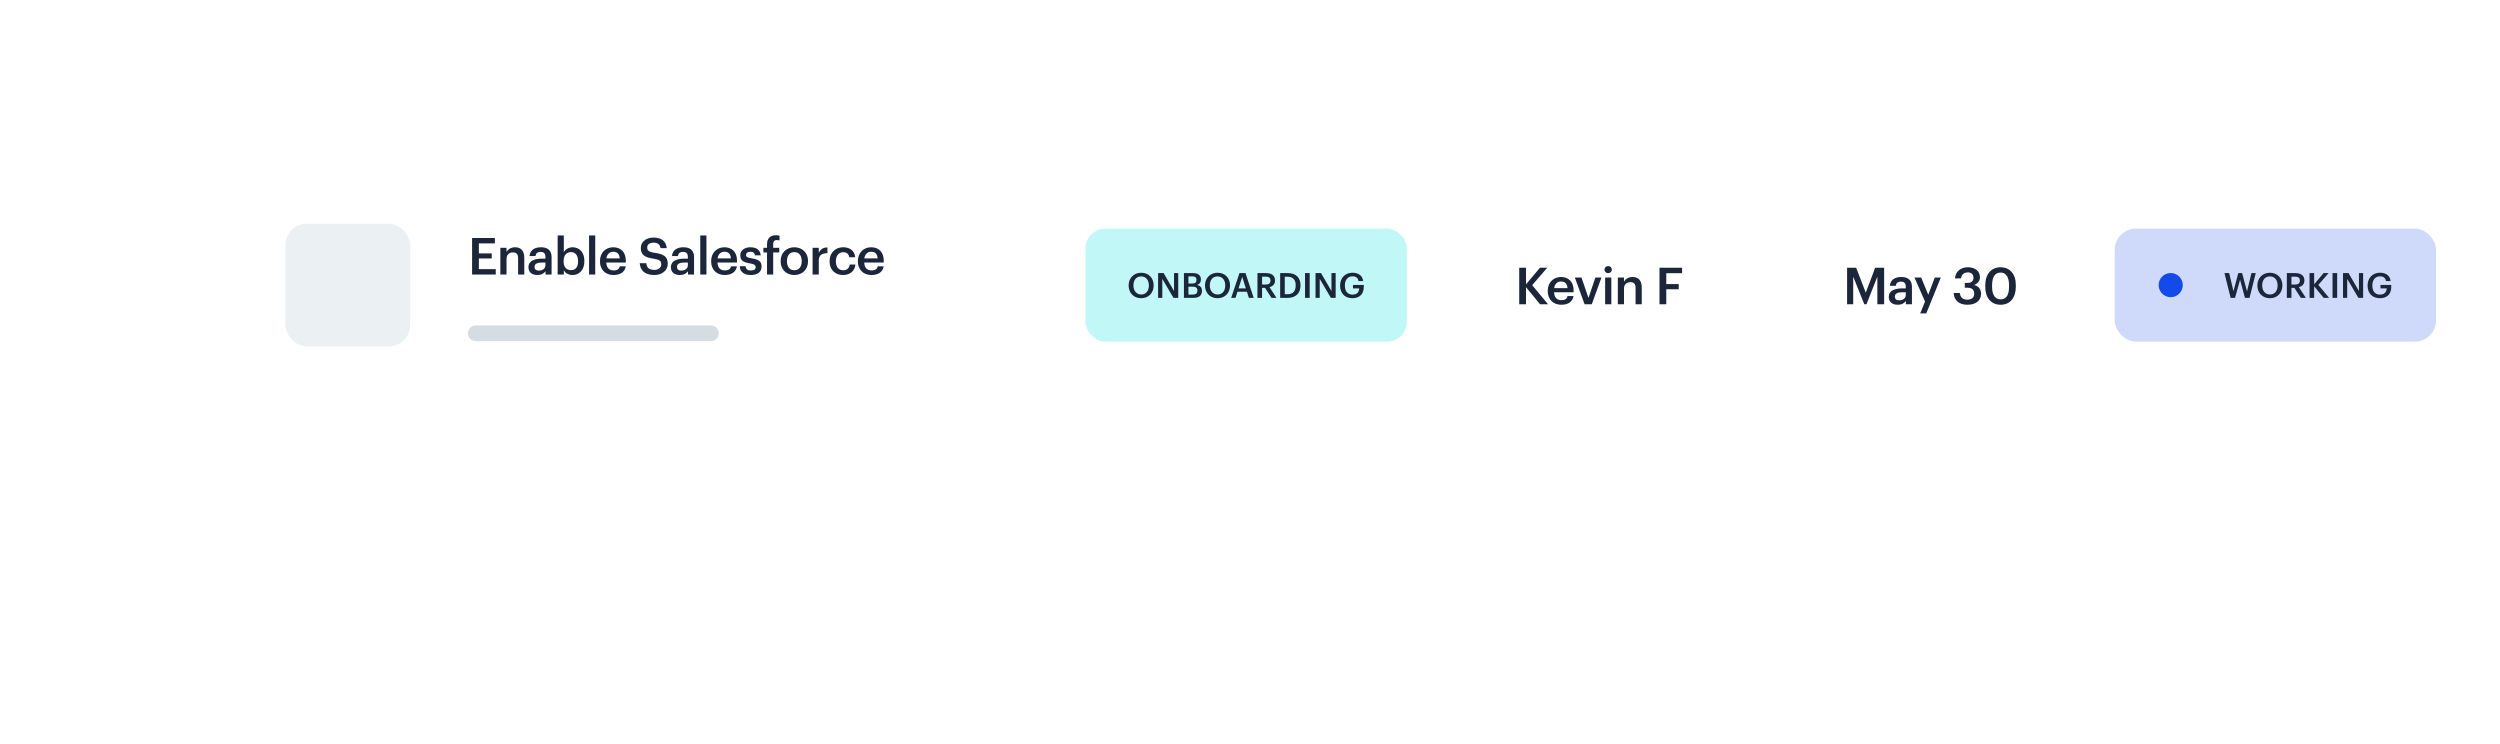 <svg width="588" height="175" viewBox="0 0 588 175" fill="none" xmlns="http://www.w3.org/2000/svg">
<g filter="url(#filter0_d_554_7086)">
<path d="M33 25.811H606.665V107.151H33V25.811Z" fill="white"/>
</g>
<path d="M357.322 71.558H358.918V67.55L362.218 71.558H364.102L360.37 67.07L363.922 62.966H362.206L358.918 66.866V62.978H357.322V71.558ZM367.21 71.678C368.818 71.678 369.886 70.958 370.09 69.638H368.686C368.578 70.25 368.122 70.598 367.246 70.598C366.166 70.598 365.566 69.926 365.518 68.738H370.114V68.318C370.114 66.074 368.71 65.15 367.15 65.15C365.362 65.15 364.03 66.446 364.03 68.39V68.486C364.03 70.466 365.362 71.678 367.21 71.678ZM365.542 67.766C365.686 66.794 366.274 66.206 367.15 66.206C368.05 66.206 368.602 66.686 368.674 67.766H365.542ZM372.698 71.558H374.39L376.658 65.282H375.23L373.61 70.07L371.966 65.282H370.406L372.698 71.558ZM377.53 71.558H378.982V65.282H377.53V71.558ZM378.238 64.25C378.718 64.25 379.102 63.89 379.102 63.422C379.102 62.942 378.718 62.582 378.238 62.582C377.758 62.582 377.374 62.942 377.374 63.422C377.374 63.89 377.758 64.25 378.238 64.25ZM380.511 71.558H381.963V67.862C381.963 66.866 382.623 66.362 383.439 66.362C384.303 66.362 384.687 66.794 384.687 67.742V71.558H386.139V67.61C386.139 65.882 385.251 65.15 383.991 65.15C382.959 65.15 382.263 65.666 381.963 66.278V65.282H380.511V71.558ZM390.312 71.558H391.908V68.042H394.836V66.806H391.908V64.25H395.628V62.978H390.312V71.558Z" fill="#1B263A"/>
<path d="M434.437 71.558H435.877V65.078L438.481 71.558H438.997L441.553 65.078V71.558H443.149V62.978H441.037L438.829 68.834L436.573 62.978H434.437V71.558ZM446.338 71.678C447.298 71.678 447.85 71.33 448.258 70.79V71.558H449.686V67.442C449.686 65.726 448.582 65.15 447.178 65.15C445.774 65.15 444.61 65.762 444.49 67.226H445.894C445.966 66.602 446.338 66.242 447.094 66.242C447.946 66.242 448.234 66.662 448.234 67.502V67.826H447.454C445.654 67.826 444.238 68.354 444.238 69.818C444.238 71.126 445.186 71.678 446.338 71.678ZM446.686 70.634C445.966 70.634 445.678 70.286 445.678 69.758C445.678 68.99 446.386 68.738 447.49 68.738H448.234V69.362C448.234 70.166 447.574 70.634 446.686 70.634ZM451.631 73.706H453.059L456.479 65.282H455.063L453.527 69.326L451.859 65.282H450.287L452.771 70.922L451.631 73.706ZM462.731 71.678C464.699 71.678 465.947 70.694 465.947 69.11C465.947 67.97 465.287 67.262 464.291 67.034C465.119 66.722 465.683 66.134 465.683 65.162C465.683 63.89 464.639 62.858 462.851 62.858C461.015 62.858 459.899 63.998 459.815 65.486H461.231C461.327 64.622 461.915 64.07 462.827 64.07C463.715 64.07 464.159 64.586 464.159 65.282C464.159 66.086 463.715 66.542 462.731 66.542H462.119V67.682H462.779C463.823 67.682 464.327 68.15 464.327 69.086C464.327 69.938 463.811 70.478 462.695 70.478C461.543 70.478 461.039 69.806 460.955 68.906H459.503C459.575 70.55 460.691 71.678 462.731 71.678ZM470.568 70.406C469.284 70.406 468.54 69.422 468.54 67.478V67.046C468.54 65.138 469.248 64.106 470.544 64.106C471.828 64.106 472.524 65.21 472.524 67.034V67.454C472.524 69.398 471.888 70.406 470.568 70.406ZM470.532 71.678C472.776 71.678 474.12 70.034 474.12 67.454V67.022C474.12 64.442 472.704 62.858 470.532 62.858C468.372 62.858 466.932 64.454 466.932 67.058V67.49C466.932 70.07 468.348 71.678 470.532 71.678Z" fill="#1B263A"/>
<rect x="255.314" y="53.765" width="75.584" height="26.584" rx="4.646" fill="#85F1F0" fill-opacity="0.5"/>
<path d="M268.421 69.267C267.362 69.267 266.588 68.444 266.588 67.172V67.107C266.588 65.852 267.264 65.013 268.405 65.013C269.546 65.013 270.214 65.901 270.214 67.099V67.164C270.214 68.427 269.522 69.267 268.421 69.267ZM268.405 70.139C270.174 70.139 271.339 68.859 271.339 67.156V67.091C271.339 65.379 270.141 64.149 268.405 64.149C266.677 64.149 265.455 65.412 265.455 67.115V67.18C265.455 68.859 266.62 70.139 268.405 70.139ZM272.386 70.058H273.372V65.591L275.996 70.058H277.121V64.23H276.135V68.444L273.682 64.23H272.386V70.058ZM278.459 70.058H280.7C281.979 70.058 282.697 69.511 282.697 68.427V68.395C282.697 67.621 282.322 67.189 281.531 67.017C282.191 66.814 282.452 66.357 282.452 65.779V65.746C282.452 64.687 281.743 64.23 280.545 64.23H278.459V70.058ZM279.518 69.283V67.417H280.496C281.295 67.417 281.629 67.718 281.629 68.322V68.354C281.629 68.957 281.295 69.283 280.57 69.283H279.518ZM279.518 66.683V65.004H280.398C281.091 65.004 281.409 65.241 281.409 65.795V65.828C281.409 66.423 281.132 66.683 280.415 66.683H279.518ZM286.385 69.267C285.325 69.267 284.551 68.444 284.551 67.172V67.107C284.551 65.852 285.227 65.013 286.368 65.013C287.509 65.013 288.178 65.901 288.178 67.099V67.164C288.178 68.427 287.485 69.267 286.385 69.267ZM286.368 70.139C288.137 70.139 289.302 68.859 289.302 67.156V67.091C289.302 65.379 288.104 64.149 286.368 64.149C284.641 64.149 283.418 65.412 283.418 67.115V67.18C283.418 68.859 284.584 70.139 286.368 70.139ZM289.575 70.058H290.594L291.05 68.615H293.275L293.739 70.058H294.864L292.941 64.23H291.523L289.575 70.058ZM292.167 65.119L293.022 67.824H291.303L292.167 65.119ZM295.754 70.058H296.837V67.702H297.53L299.054 70.058H300.228L298.59 67.539C299.315 67.352 299.886 66.887 299.886 65.974V65.942C299.886 64.752 298.989 64.23 297.71 64.23H295.754V70.058ZM296.837 66.928V65.07H297.71C298.402 65.07 298.818 65.298 298.818 65.966V65.999C298.818 66.618 298.435 66.928 297.71 66.928H296.837ZM302.178 69.202V65.086H302.806C304.175 65.086 304.745 65.844 304.745 67.099V67.164C304.745 68.452 304.118 69.202 302.814 69.202H302.178ZM301.094 70.058H302.846C304.892 70.058 305.878 68.851 305.878 67.156V67.083C305.878 65.388 304.892 64.23 302.863 64.23H301.094V70.058ZM306.945 70.058H308.037V64.23H306.945V70.058ZM309.411 70.058H310.397V65.591L313.022 70.058H314.146V64.23H313.16V68.444L310.707 64.23H309.411V70.058ZM318.1 70.139C319.746 70.139 320.757 69.161 320.757 67.547V67.009H318.222V67.824H319.689C319.657 68.631 319.208 69.291 318.116 69.291C316.894 69.291 316.315 68.436 316.315 67.189V67.124C316.315 65.844 316.975 64.996 318.116 64.996C318.874 64.996 319.396 65.331 319.526 66.105H320.61C320.455 64.711 319.347 64.141 318.1 64.141C316.397 64.141 315.19 65.379 315.19 67.115V67.18C315.19 68.9 316.234 70.139 318.1 70.139Z" fill="#1B263A"/>
<line x1="111.909" y1="78.385" x2="167.184" y2="78.385" stroke="#D5DDE2" stroke-width="3.717" stroke-linecap="round" stroke-linejoin="round"/>
<path d="M111.035 64.564H116.603V63.304H112.631V60.796H115.655V59.596H112.631V57.244H116.399V55.984H111.035V64.564ZM117.683 64.564H119.135V60.868C119.135 59.872 119.795 59.368 120.611 59.368C121.475 59.368 121.859 59.8 121.859 60.748V64.564H123.311V60.616C123.311 58.888 122.423 58.156 121.163 58.156C120.131 58.156 119.435 58.672 119.135 59.284V58.288H117.683V64.564ZM126.387 64.684C127.347 64.684 127.899 64.336 128.307 63.796V64.564H129.735V60.448C129.735 58.732 128.631 58.156 127.227 58.156C125.823 58.156 124.659 58.768 124.539 60.232H125.943C126.015 59.608 126.387 59.248 127.143 59.248C127.995 59.248 128.283 59.668 128.283 60.508V60.832H127.503C125.703 60.832 124.287 61.36 124.287 62.824C124.287 64.132 125.235 64.684 126.387 64.684ZM126.735 63.64C126.015 63.64 125.727 63.292 125.727 62.764C125.727 61.996 126.435 61.744 127.539 61.744H128.283V62.368C128.283 63.172 127.623 63.64 126.735 63.64ZM134.664 64.684C136.284 64.684 137.448 63.46 137.448 61.444V61.348C137.448 59.32 136.236 58.156 134.664 58.156C133.74 58.156 132.96 58.696 132.612 59.296V55.384H131.16V64.564H132.612V63.556C132.948 64.192 133.668 64.684 134.664 64.684ZM134.304 63.532C133.248 63.532 132.564 62.872 132.564 61.468V61.372C132.564 59.98 133.284 59.296 134.292 59.296C135.24 59.296 135.96 59.98 135.96 61.372V61.468C135.96 62.812 135.372 63.532 134.304 63.532ZM138.549 64.564H140.001V55.384H138.549V64.564ZM144.291 64.684C145.899 64.684 146.967 63.964 147.171 62.644H145.767C145.659 63.256 145.203 63.604 144.327 63.604C143.247 63.604 142.647 62.932 142.599 61.744H147.195V61.324C147.195 59.08 145.791 58.156 144.231 58.156C142.443 58.156 141.111 59.452 141.111 61.396V61.492C141.111 63.472 142.443 64.684 144.291 64.684ZM142.623 60.772C142.767 59.8 143.355 59.212 144.231 59.212C145.131 59.212 145.683 59.692 145.755 60.772H142.623ZM153.907 64.684C155.803 64.684 157.063 63.52 157.063 62.032C157.063 60.316 156.02 59.74 154.003 59.464C152.515 59.248 152.227 58.9 152.227 58.204C152.227 57.544 152.731 57.076 153.704 57.076C154.687 57.076 155.204 57.46 155.359 58.36H156.823C156.655 56.716 155.551 55.876 153.704 55.876C151.915 55.876 150.715 56.932 150.715 58.336C150.715 59.944 151.687 60.568 153.739 60.844C155.131 61.072 155.527 61.372 155.527 62.164C155.527 62.956 154.855 63.484 153.907 63.484C152.455 63.484 152.107 62.764 151.999 61.9H150.463C150.583 63.52 151.567 64.684 153.907 64.684ZM159.893 64.684C160.853 64.684 161.405 64.336 161.813 63.796V64.564H163.241V60.448C163.241 58.732 162.137 58.156 160.733 58.156C159.329 58.156 158.165 58.768 158.045 60.232H159.449C159.521 59.608 159.893 59.248 160.649 59.248C161.501 59.248 161.789 59.668 161.789 60.508V60.832H161.009C159.209 60.832 157.793 61.36 157.793 62.824C157.793 64.132 158.741 64.684 159.893 64.684ZM160.241 63.64C159.521 63.64 159.233 63.292 159.233 62.764C159.233 61.996 159.941 61.744 161.045 61.744H161.789V62.368C161.789 63.172 161.129 63.64 160.241 63.64ZM164.701 64.564H166.153V55.384H164.701V64.564ZM170.443 64.684C172.051 64.684 173.119 63.964 173.323 62.644H171.919C171.811 63.256 171.355 63.604 170.479 63.604C169.399 63.604 168.799 62.932 168.751 61.744H173.347V61.324C173.347 59.08 171.943 58.156 170.383 58.156C168.595 58.156 167.263 59.452 167.263 61.396V61.492C167.263 63.472 168.595 64.684 170.443 64.684ZM168.775 60.772C168.919 59.8 169.507 59.212 170.383 59.212C171.283 59.212 171.835 59.692 171.907 60.772H168.775ZM176.61 64.684C178.218 64.684 179.118 63.952 179.118 62.68C179.118 61.348 178.242 60.988 176.766 60.76C175.77 60.592 175.47 60.412 175.47 59.956C175.47 59.512 175.842 59.212 176.466 59.212C177.138 59.212 177.462 59.476 177.582 60.052H178.926C178.77 58.636 177.75 58.156 176.466 58.156C175.29 58.156 174.114 58.78 174.114 60.04C174.114 61.216 174.726 61.684 176.382 61.948C177.306 62.104 177.726 62.296 177.726 62.812C177.726 63.34 177.378 63.616 176.598 63.616C175.746 63.616 175.422 63.244 175.35 62.608H173.982C174.042 63.94 174.99 64.684 176.61 64.684ZM180.404 64.564H181.856V59.38H183.284V58.288H181.856V57.388C181.856 56.848 182.096 56.464 182.684 56.464C182.948 56.464 183.176 56.512 183.344 56.572V55.444C183.08 55.36 182.864 55.324 182.516 55.324C181.172 55.324 180.404 56.068 180.404 57.448V58.288H179.552V59.38H180.404V64.564ZM186.833 63.556C185.729 63.556 185.093 62.752 185.093 61.468V61.372C185.093 60.076 185.753 59.296 186.833 59.296C187.913 59.296 188.561 60.088 188.561 61.384V61.468C188.561 62.752 187.913 63.556 186.833 63.556ZM186.821 64.684C188.669 64.684 190.049 63.412 190.049 61.456V61.36C190.049 59.44 188.669 58.156 186.833 58.156C184.985 58.156 183.605 59.452 183.605 61.396V61.492C183.605 63.4 184.973 64.684 186.821 64.684ZM191.121 64.564H192.573V61.3C192.573 59.968 193.341 59.56 194.613 59.548V58.192C193.557 58.204 192.969 58.672 192.573 59.464V58.288H191.121V64.564ZM198.282 64.684C199.986 64.684 201.078 63.664 201.186 62.224H199.854C199.77 63.112 199.11 63.568 198.342 63.568C197.274 63.568 196.602 62.848 196.602 61.48V61.384C196.602 60.088 197.31 59.32 198.306 59.32C199.074 59.32 199.626 59.668 199.746 60.508H201.15C200.982 58.78 199.674 58.156 198.282 58.156C196.53 58.156 195.114 59.416 195.114 61.408V61.504C195.114 63.508 196.482 64.684 198.282 64.684ZM204.956 64.684C206.564 64.684 207.632 63.964 207.836 62.644H206.432C206.324 63.256 205.868 63.604 204.992 63.604C203.912 63.604 203.312 62.932 203.264 61.744H207.86V61.324C207.86 59.08 206.456 58.156 204.896 58.156C203.108 58.156 201.776 59.452 201.776 61.396V61.492C201.776 63.472 203.108 64.684 204.956 64.684ZM203.288 60.772C203.432 59.8 204.02 59.212 204.896 59.212C205.796 59.212 206.348 59.692 206.42 60.772H203.288Z" fill="#1B263A"/>
<rect x="67.133" y="52.636" width="29.33" height="28.844" rx="5" fill="#EBF0F3"/>
<rect x="497.377" y="53.765" width="75.584" height="26.584" rx="5" fill="#134AE9" fill-opacity="0.2"/>
<path d="M524.644 70.058H525.679L526.861 65.811L528.01 70.058H529.094L530.553 64.23H529.542L528.499 68.534L527.341 64.23H526.445L525.312 68.509L524.302 64.23H523.193L524.644 70.058ZM533.9 69.267C532.84 69.267 532.066 68.444 532.066 67.172V67.107C532.066 65.852 532.742 65.013 533.883 65.013C535.024 65.013 535.693 65.901 535.693 67.099V67.164C535.693 68.428 535 69.267 533.9 69.267ZM533.883 70.139C535.652 70.139 536.817 68.86 536.817 67.156V67.091C536.817 65.379 535.619 64.149 533.883 64.149C532.156 64.149 530.933 65.412 530.933 67.115V67.181C530.933 68.86 532.099 70.139 533.883 70.139ZM537.864 70.058H538.948V67.702H539.641L541.165 70.058H542.339L540.7 67.539C541.426 67.352 541.996 66.887 541.996 65.975V65.942C541.996 64.752 541.1 64.23 539.82 64.23H537.864V70.058ZM538.948 66.928V65.07H539.82C540.513 65.07 540.929 65.298 540.929 65.966V65.999C540.929 66.618 540.546 66.928 539.82 66.928H538.948ZM543.205 70.058H544.289V67.335L546.53 70.058H547.809L545.275 67.01L547.687 64.222H546.522L544.289 66.871V64.23H543.205V70.058ZM548.61 70.058H549.702V64.23H548.61V70.058ZM551.076 70.058H552.062V65.591L554.687 70.058H555.811V64.23H554.825V68.444L552.372 64.23H551.076V70.058ZM559.765 70.139C561.411 70.139 562.422 69.161 562.422 67.547V67.01H559.887V67.825H561.354C561.322 68.631 560.873 69.291 559.781 69.291C558.559 69.291 557.98 68.436 557.98 67.189V67.124C557.98 65.844 558.64 64.996 559.781 64.996C560.539 64.996 561.061 65.331 561.191 66.105H562.275C562.12 64.711 561.012 64.141 559.765 64.141C558.062 64.141 556.855 65.379 556.855 67.115V67.181C556.855 68.9 557.899 70.139 559.765 70.139Z" fill="#1B263A"/>
<circle r="2.841" transform="matrix(-1 0 0 1 510.549 67.058)" fill="#134AE9"/>
<defs>
<filter id="filter0_d_554_7086" x="0.478" y="0.061" width="666.587" height="174.26" filterUnits="userSpaceOnUse" color-interpolation-filters="sRGB">
<feFlood flood-opacity="0" result="BackgroundImageFix"/>
<feColorMatrix in="SourceAlpha" type="matrix" values="0 0 0 0 0 0 0 0 0 0 0 0 0 0 0 0 0 0 127 0" result="hardAlpha"/>
<feOffset dx="13.938" dy="20.71"/>
<feGaussianBlur stdDeviation="23.23"/>
<feColorMatrix type="matrix" values="0 0 0 0 0.133 0 0 0 0 0.133 0 0 0 0 0.275 0 0 0 0.1 0"/>
<feBlend mode="normal" in2="BackgroundImageFix" result="effect1_dropShadow_554_7086"/>
<feBlend mode="normal" in="SourceGraphic" in2="effect1_dropShadow_554_7086" result="shape"/>
</filter>
</defs>
</svg>
